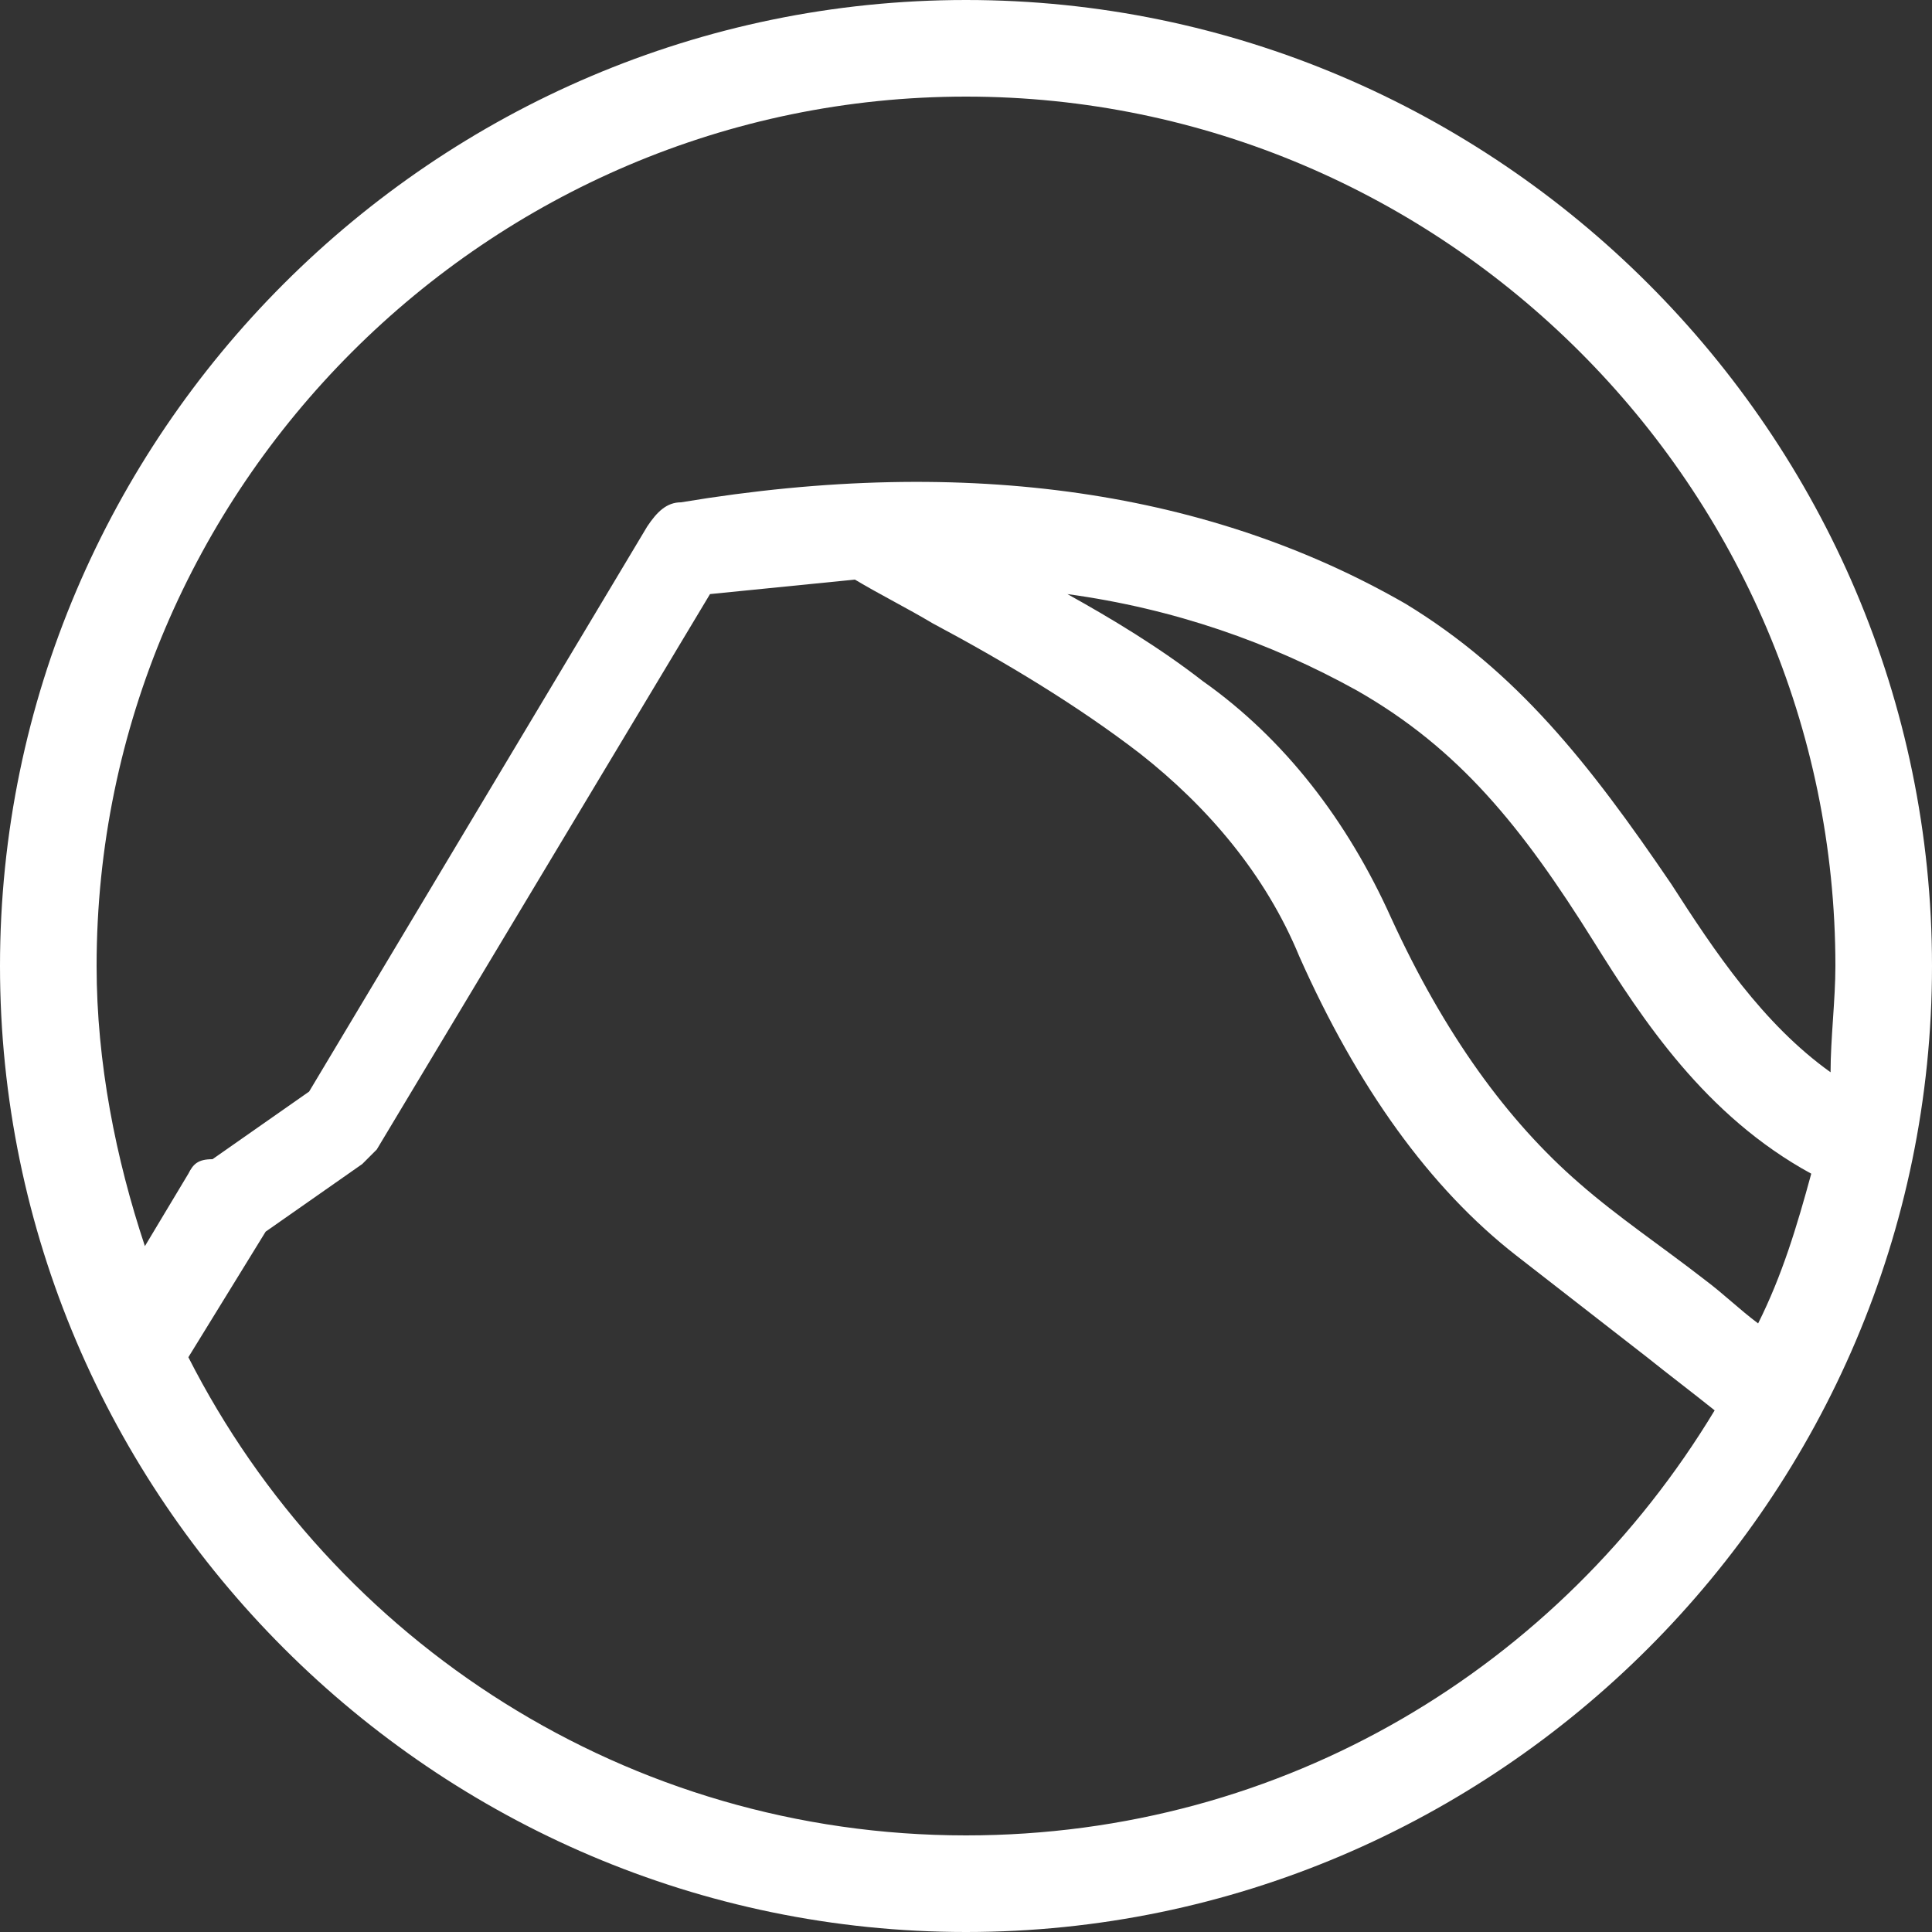 <?xml version="1.0" encoding="utf-8"?>
<!-- Generator: Adobe Illustrator 23.0.1, SVG Export Plug-In . SVG Version: 6.00 Build 0)  -->
<svg version="1.1" id="Icons" xmlns="http://www.w3.org/2000/svg" xmlns:xlink="http://www.w3.org/1999/xlink" x="0px" y="0px"
	 width="40px" height="40px" viewBox="0 0 40 40" style="enable-background:new 0 0 40 40;" xml:space="preserve">
<rect x="0" y="0" width="40" height="40" fill="#333333" stroke="none"/>
<style type="text/css">
	.st0{fill:#FFFFFF;}
</style>
<path class="st0" d="M20,0C9,0,0,9,0,20s9,20,20,20c11,0,20-9,20-20S31,0,20,0z M20,38c-7,0-13.1-4-16.1-9.9l1.6-2.6l2-1.4
	c0.1-0.1,0.2-0.2,0.3-0.3l6.9-11.5c1-0.1,2-0.2,3-0.3c0.5,0.3,1.1,0.6,1.6,0.9c1.5,0.8,3,1.7,4.3,2.7c1.4,1.1,2.6,2.5,3.3,4.2
	c1.2,2.7,2.7,4.8,4.5,6.2c0.9,0.7,1.8,1.4,2.7,2.1c0.5,0.4,0.9,0.7,1.4,1.1C32.3,34.5,26.6,38,20,38z M20,2c9.9,0,18,8.1,18,18
	c0,0.7-0.1,1.5-0.1,2.2c-1.4-1-2.4-2.5-3.3-3.9c-1.7-2.5-3.2-4.4-5.5-5.8c-4-2.3-9-3.1-15-2.1c-0.3,0-0.5,0.2-0.7,0.5l-7,11.7
	l-2,1.4C4.1,24,4,24.1,3.9,24.3L3,25.8C2.4,24,2,22,2,20C2,10.1,10.1,2,20,2z M37.5,24.3c-0.3,1.1-0.6,2.1-1.1,3.1
	c-0.4-0.3-0.7-0.6-1.1-0.9c-0.9-0.7-1.8-1.3-2.6-2c-1.5-1.3-2.8-3.1-3.9-5.5c-0.9-2-2.2-3.7-3.9-4.9c-0.9-0.7-1.9-1.3-2.8-1.8
	c2.2,0.3,4.2,1,6,2c2.1,1.2,3.4,2.8,4.9,5.2C34,21.1,35.3,23.1,37.5,24.3z"/>
</svg>
